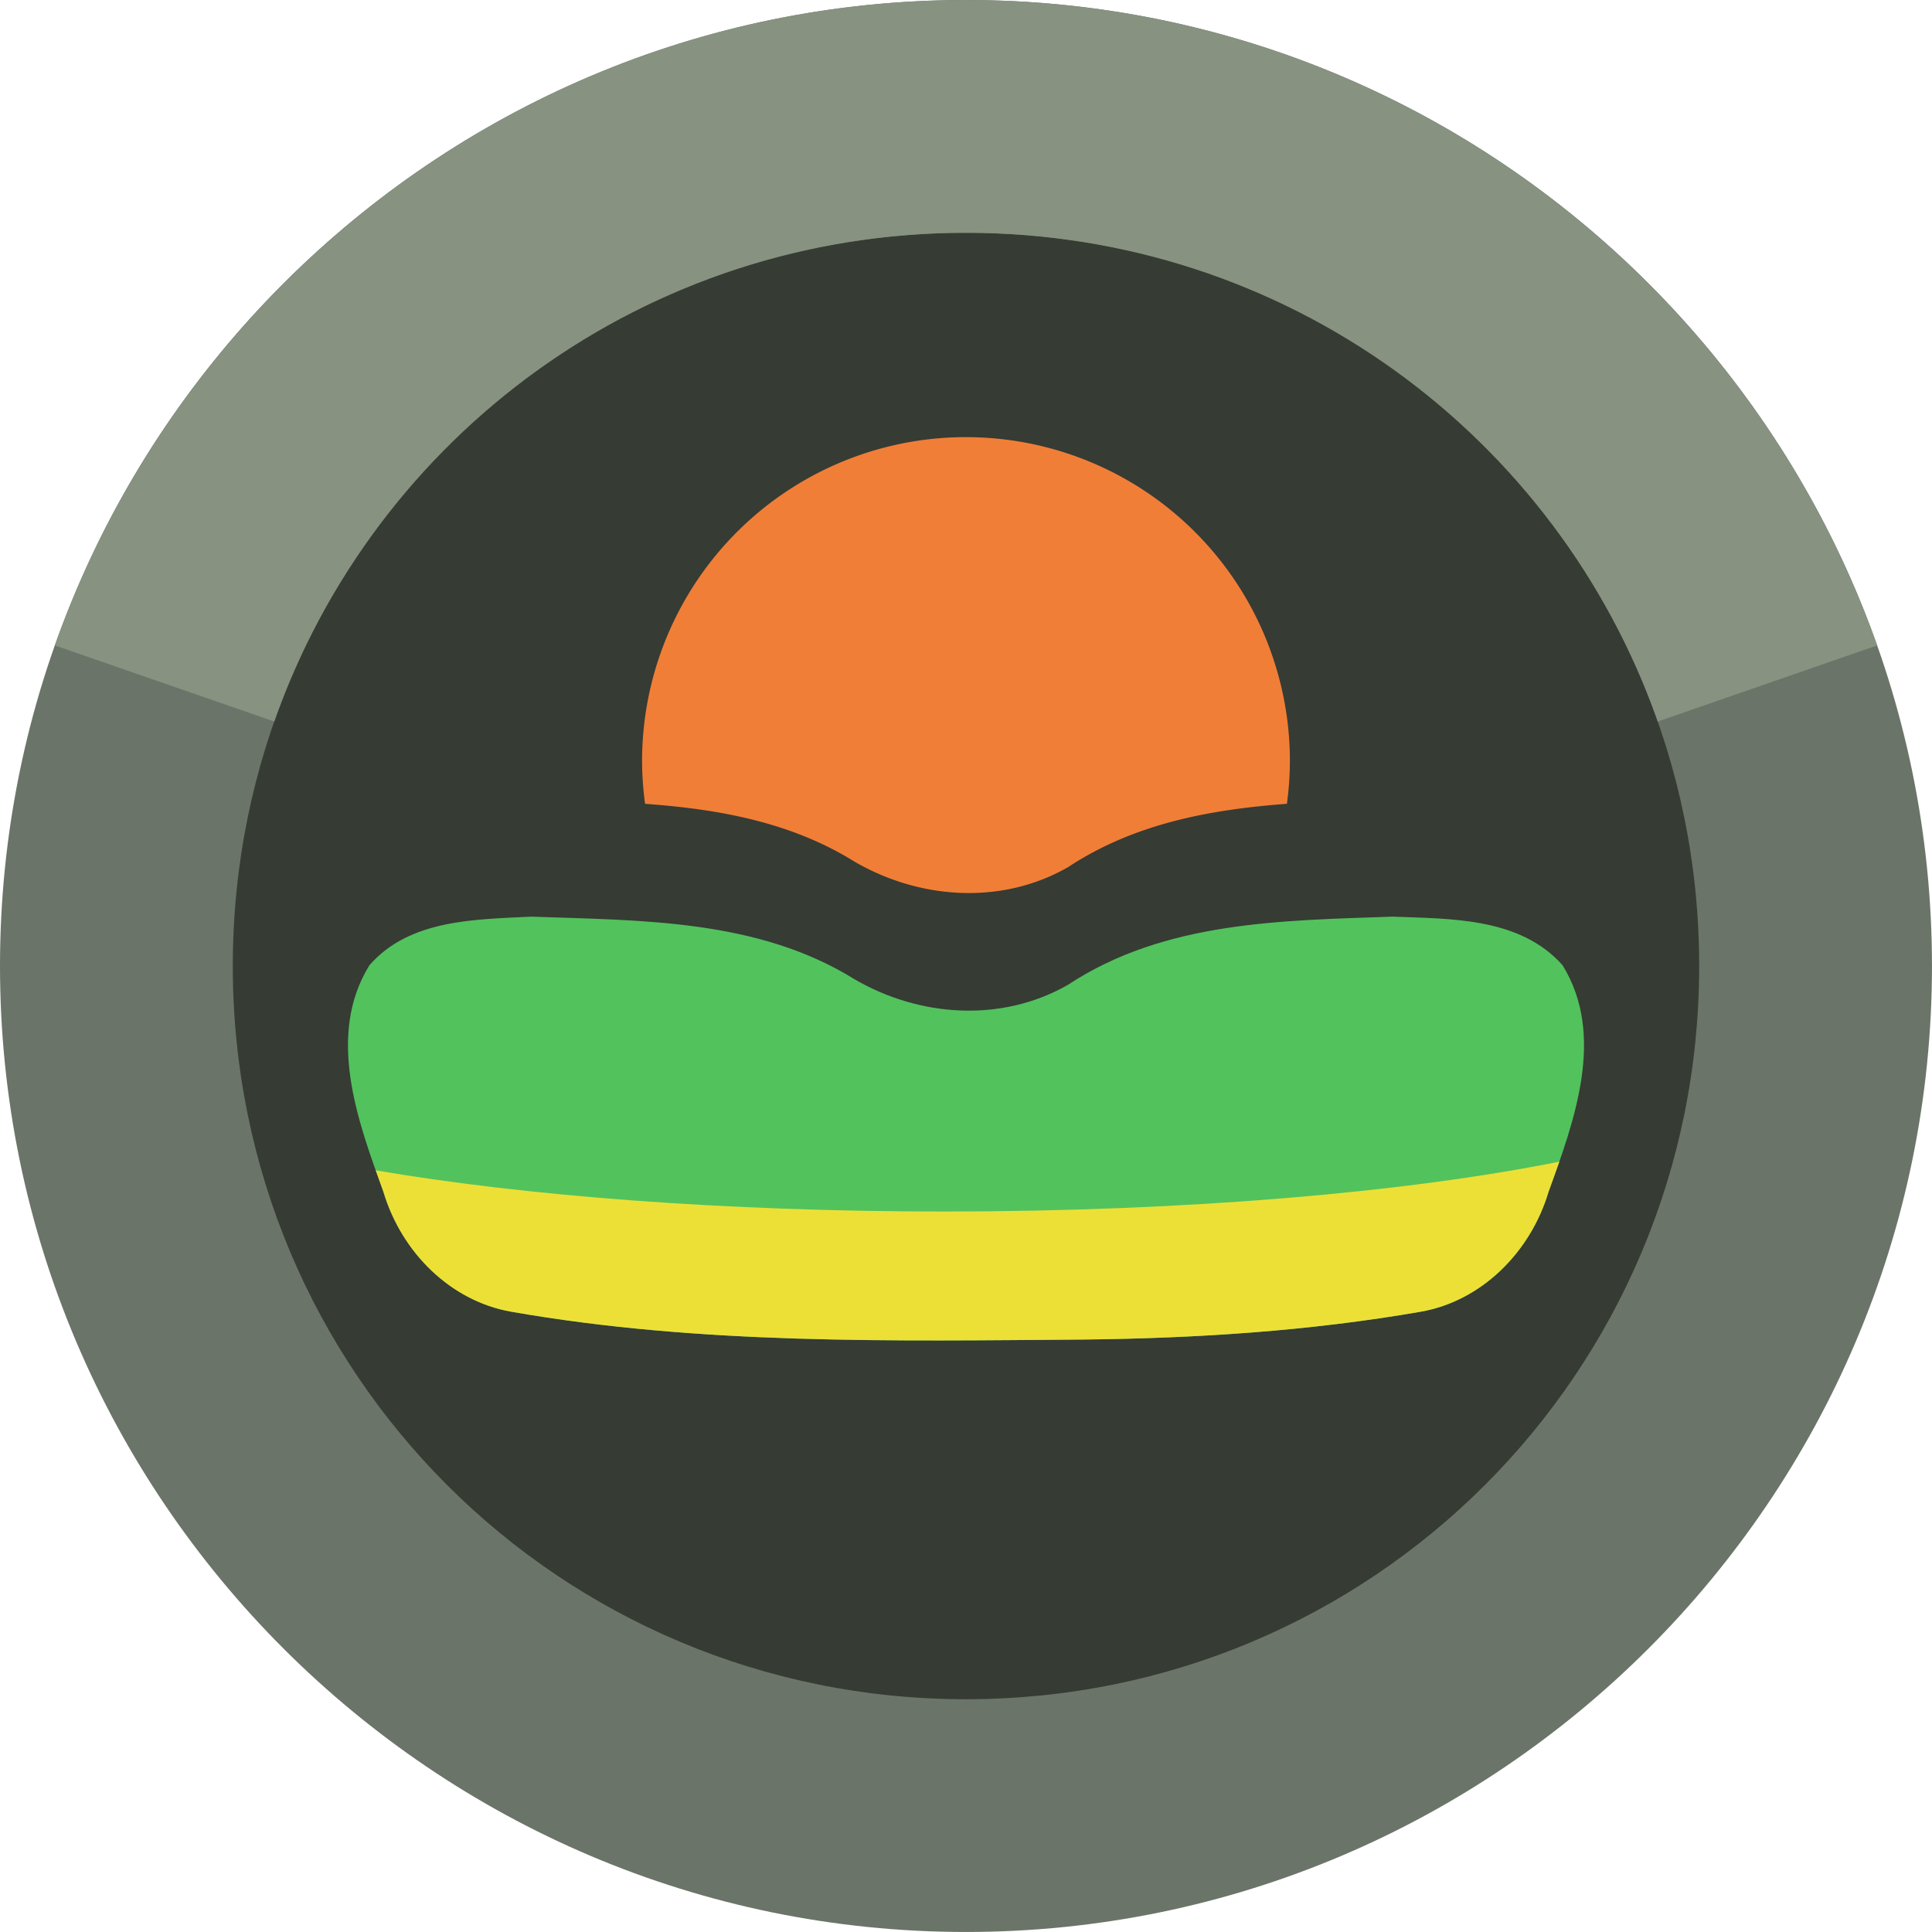 <?xml version="1.0" encoding="UTF-8" standalone="no"?>
<svg
   width="78.227mm"
   height="78.227mm"
   viewBox="0 0 78.227 78.227"
   version="1.1"
   id="svg1427"
   inkscape:version="1.2 (dc2aedaf03, 2022-05-15)"
   sodipodi:docname="macula.svg"
   xmlns:inkscape="http://www.inkscape.org/namespaces/inkscape"
   xmlns:sodipodi="http://sodipodi.sourceforge.net/DTD/sodipodi-0.dtd"
   xmlns="http://www.w3.org/2000/svg"
   xmlns:svg="http://www.w3.org/2000/svg"
   xmlns:rdf="http://www.w3.org/1999/02/22-rdf-syntax-ns#"
   xmlns:cc="http://creativecommons.org/ns#"
   xmlns:dc="http://purl.org/dc/elements/1.1/">
  <defs
     id="defs1421" />
  <sodipodi:namedview
     id="base"
     pagecolor="#ffffff"
     bordercolor="#666666"
     borderopacity="1.0"
     inkscape:pageopacity="0.0"
     inkscape:pageshadow="2"
     inkscape:zoom="1"
     inkscape:cx="201.99999"
     inkscape:cy="103"
     inkscape:document-units="mm"
     inkscape:current-layer="layer1"
     inkscape:document-rotation="0"
     showgrid="false"
     fit-margin-top="0"
     fit-margin-left="0"
     fit-margin-right="0"
     fit-margin-bottom="0"
     inkscape:window-width="1920"
     inkscape:window-height="1027"
     inkscape:window-x="-8"
     inkscape:window-y="-8"
     inkscape:window-maximized="1"
     inkscape:snap-bbox="true"
     inkscape:snap-object-midpoints="true"
     inkscape:snap-global="true"
     inkscape:showpageshadow="0"
     inkscape:pagecheckerboard="0"
     inkscape:deskcolor="#d1d1d1" />
  <g
     inkscape:label="Слой 1"
     inkscape:groupmode="layer"
     id="layer1"
     transform="translate(617.065,-355.217)">
    <circle
       style="font-variation-settings:normal;fill:#363b34;fill-opacity:1;fill-rule:evenodd;stroke:none;stroke-width:9.426;stroke-linecap:butt;stroke-linejoin:round;stroke-miterlimit:4;stroke-dasharray:none;stroke-dashoffset:0;stroke-opacity:1;stop-color:#000000"
       id="path70097-91-83-9-3-5-4-5-0-0-8-5-3-7-6-6-8-8-8-2-4-2-5-7-7-7-03-3-3-9-2-4-3-6-5-2-8-0-3"
       cx="-577.951"
       cy="394.33"
       r="34.4" />
    <path
       style="color:#000000;fill:#6b7468;fill-rule:evenodd;stroke:none;stroke-linejoin:round"
       d="m -577.952,355.217 c -21.546,0 -39.113,17.568 -39.113,39.113 0,21.546 17.568,39.113 39.113,39.113 21.545,0 39.113,-17.568 39.113,-39.113 0,-21.546 -17.568,-39.113 -39.113,-39.113 z m 0,9.426 c 16.451,0 29.687,13.236 29.687,29.688 0,16.451 -13.236,29.688 -29.687,29.688 -16.451,0 -29.687,-13.236 -29.687,-29.688 0,-16.452 13.236,-29.688 29.687,-29.688 z"
       id="circle152032-4-0-2-8-3-3-5-0-2-6-2-7-1-8-9-18-4-6-0-2-7-3-5-3-3-4-5-1" />
    <path
       id="path45611-9-6-9-2-9-9-9-4-8-3-0"
       style="fill:#52c25d;fill-opacity:1;stroke:none;stroke-width:0.258px;stroke-linecap:butt;stroke-linejoin:miter;stroke-opacity:1"
       d="m -595.564,392.332 c -2.238,0.116 -4.914,0.097 -6.544,1.969 -1.755,2.845 -0.474,6.305 0.568,9.173 0.738,2.465 2.726,4.423 5.173,4.854 7.654,1.341 15.45,1.184 23.185,1.127 4.564,-0.05 9.141,-0.344 13.645,-1.127 2.448,-0.431 4.435,-2.39 5.173,-4.854 1.042,-2.868 2.323,-6.328 0.569,-9.173 -1.728,-1.949 -4.549,-1.879 -6.897,-1.969 -4.459,0.158 -9.218,0.179 -13.127,2.758 -2.687,1.54 -6.002,1.313 -8.641,-0.22 -3.941,-2.45 -8.676,-2.38 -13.104,-2.538 z"
       sodipodi:nodetypes="ssssscccccccsssssccsss" />
    <path
       id="path45611-9-6-2-6-1-8-6-9-4-9-9"
       style="fill:#ece037;fill-opacity:1;stroke:none;stroke-width:0.258px;stroke-linecap:butt;stroke-linejoin:miter;stroke-opacity:1"
       d="m -553.926,402.252 c -6.166,1.24 -15.044,2.019 -24.913,2.019 -8.899,0 -16.988,-0.634 -23.013,-1.668 0.104,0.294 0.209,0.587 0.312,0.871 0.738,2.465 2.726,4.423 5.173,4.854 7.654,1.341 15.45,1.184 23.185,1.127 4.564,-0.05 9.141,-0.344 13.645,-1.127 2.448,-0.431 4.435,-2.39 5.173,-4.854 0.144,-0.397 0.292,-0.806 0.437,-1.222 z" />
    <path
       id="path49119-3-7-3-6-6-1-3"
       style="fill:#f17e37;fill-opacity:1;stroke:none;stroke-width:3;stroke-linecap:round;stroke-linejoin:round;stroke-opacity:1;paint-order:markers fill stroke;stop-color:#000000"
       d="m -577.952,372.916 a 13.115,13.115 0 0 0 -13.115,13.116 13.115,13.115 0 0 0 0.121,1.732 c 2.963,0.213 5.896,0.733 8.486,2.344 2.639,1.533 5.955,1.76 8.641,0.22 2.678,-1.767 5.755,-2.333 8.861,-2.565 a 13.115,13.115 0 0 0 0.121,-1.73 13.115,13.115 0 0 0 -13.115,-13.116 z" />
    <path
       id="rect51589-2-7-0-4-8"
       style="fill:#879281;fill-opacity:1;stroke-width:3;stroke-linecap:round;stroke-linejoin:round;paint-order:markers fill stroke;stop-color:#000000"
       d="m -577.952,355.217 c -16.999,0 -31.519,10.937 -36.891,26.134 l 8.883,3.08 c 4.058,-11.552 15.032,-19.788 28.009,-19.788 12.977,0 23.951,8.236 28.009,19.788 l 8.883,-3.08 c -5.372,-15.197 -19.892,-26.134 -36.891,-26.134 z" />
  </g>
</svg>
